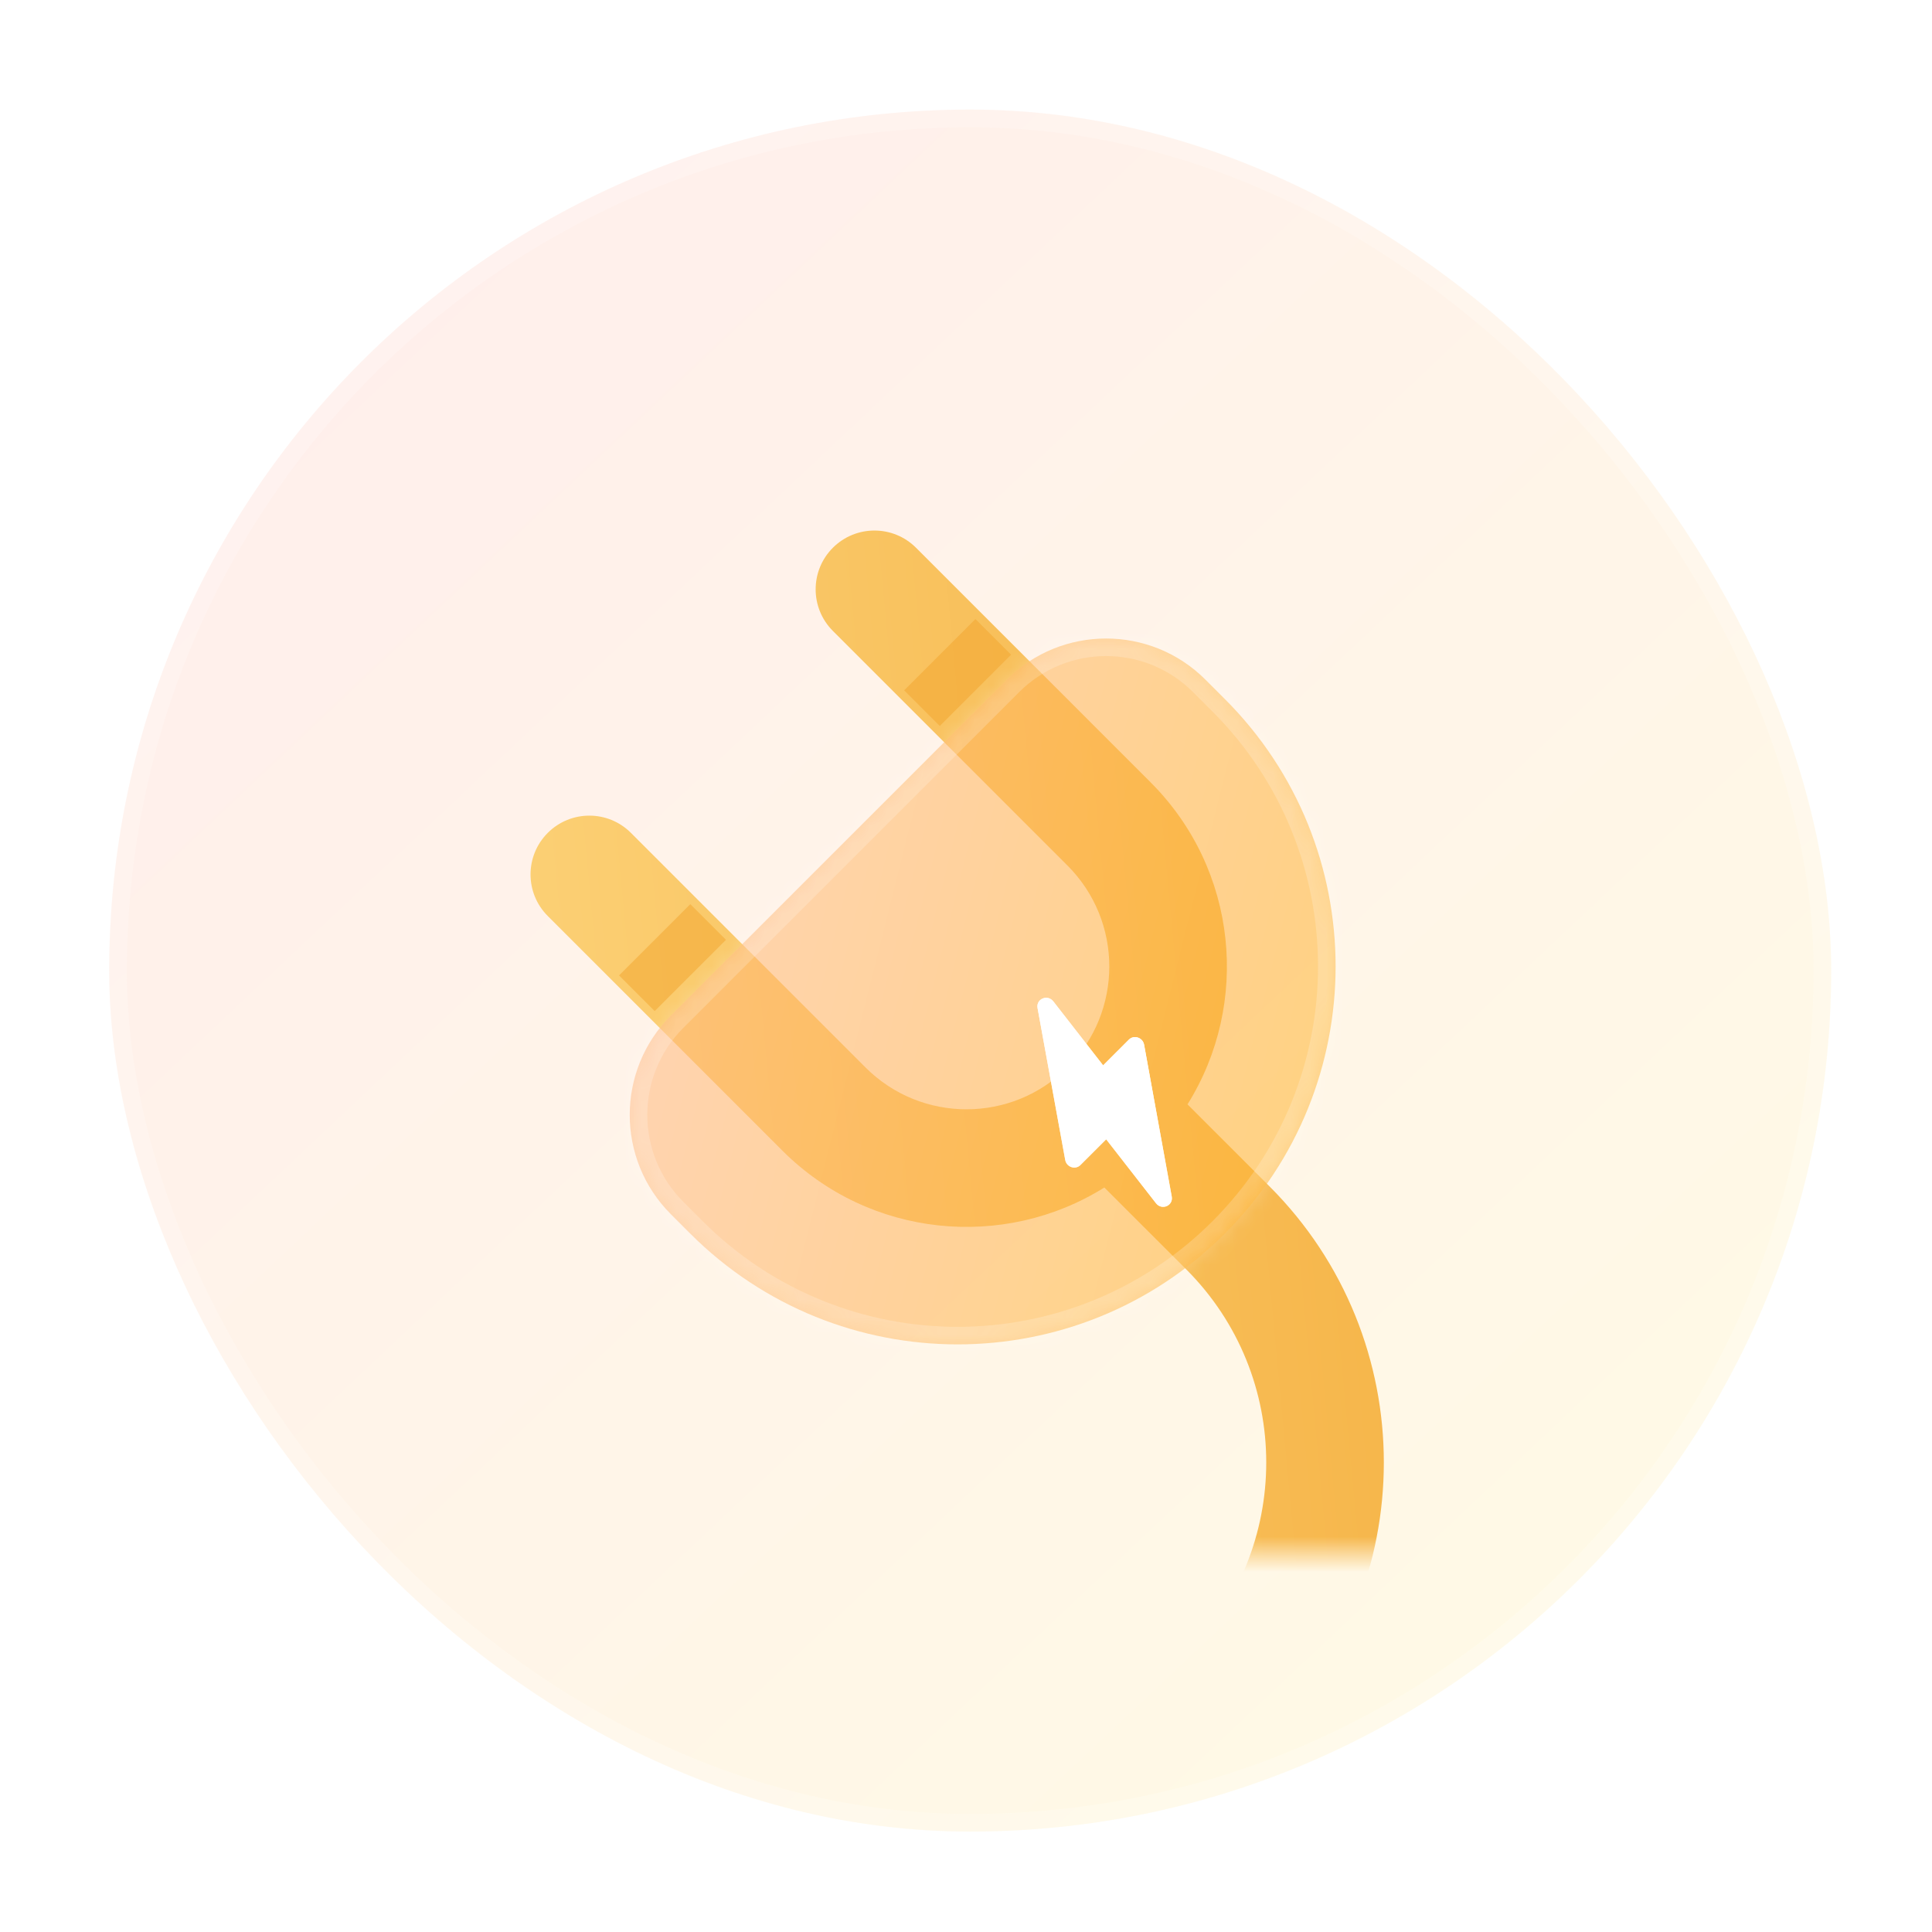 <svg width="110" height="110" viewBox="0 0 110 110" fill="none" xmlns="http://www.w3.org/2000/svg">
<g opacity="0.3" filter="url(#filter0_bi_2_2084)">
<rect x="6.217" y="5.739" width="98.043" height="98.043" rx="49.022" fill="white" fill-opacity="0.1"/>
<rect x="6.217" y="5.739" width="98.043" height="98.043" rx="49.022" fill="url(#paint0_linear_2_2084)" fill-opacity="0.5"/>
<rect x="6.717" y="6.239" width="97.043" height="97.043" rx="48.522" stroke="white" stroke-opacity="0.2"/>
</g>
<mask id="mask0_2_2084" style="mask-type:alpha" maskUnits="userSpaceOnUse" x="5" y="17" width="100" height="72">
<rect x="5.739" y="17.696" width="98.522" height="70.783" fill="#C4C4C4"/>
</mask>
<g mask="url(#mask0_2_2084)">
<path fill-rule="evenodd" clip-rule="evenodd" d="M31.188 47.42C32.495 46.112 34.615 46.112 35.922 47.42L49.28 60.778C52.455 63.953 57.603 63.953 60.778 60.778C63.953 57.603 63.953 52.455 60.778 49.28L47.42 35.922C46.113 34.614 46.113 32.495 47.42 31.187C48.728 29.88 50.847 29.88 52.155 31.187L65.513 44.545C70.489 49.521 71.188 57.154 67.612 62.877L72.276 67.542C80.961 76.227 80.961 90.308 72.276 98.993C63.592 107.678 49.511 107.678 40.826 98.993L39.135 97.302C37.827 95.994 37.827 93.875 39.135 92.567C40.442 91.26 42.562 91.26 43.869 92.567L45.56 94.258C51.63 100.328 61.472 100.328 67.542 94.258C73.612 88.188 73.612 78.346 67.542 72.276L62.877 67.612C57.154 71.188 49.522 70.489 44.546 65.513L31.188 52.154C29.88 50.847 29.88 48.727 31.188 47.42Z" fill="url(#paint1_linear_2_2084)"/>
<g filter="url(#filter1_bi_2_2084)">
<mask id="path-5-inside-1_2_2084" fill="white">
<path fill-rule="evenodd" clip-rule="evenodd" d="M38.197 57.319C35.073 60.444 35.073 65.509 38.197 68.633L39.304 69.74C47.709 78.145 61.335 78.145 69.74 69.74C78.145 61.335 78.145 47.708 69.74 39.304L68.633 38.197C65.509 35.073 60.444 35.073 57.32 38.197L38.197 57.319Z"/>
</mask>
<path fill-rule="evenodd" clip-rule="evenodd" d="M38.197 57.319C35.073 60.444 35.073 65.509 38.197 68.633L39.304 69.74C47.709 78.145 61.335 78.145 69.74 69.74C78.145 61.335 78.145 47.708 69.74 39.304L68.633 38.197C65.509 35.073 60.444 35.073 57.32 38.197L38.197 57.319Z" fill="white" fill-opacity="0.1"/>
<path fill-rule="evenodd" clip-rule="evenodd" d="M38.197 57.319C35.073 60.444 35.073 65.509 38.197 68.633L39.304 69.74C47.709 78.145 61.335 78.145 69.74 69.74C78.145 61.335 78.145 47.708 69.74 39.304L68.633 38.197C65.509 35.073 60.444 35.073 57.32 38.197L38.197 57.319Z" fill="url(#paint2_linear_2_2084)" fill-opacity="0.5"/>
<path d="M38.904 67.926C36.17 65.192 36.17 60.76 38.904 58.026L37.49 56.612C33.975 60.127 33.975 65.826 37.49 69.34L38.904 67.926ZM40.011 69.033L38.904 67.926L37.49 69.34L38.597 70.447L40.011 69.033ZM38.597 70.447C47.392 79.242 61.652 79.242 70.447 70.447L69.033 69.033C61.019 77.047 48.025 77.047 40.011 69.033L38.597 70.447ZM70.447 70.447C79.243 61.652 79.243 47.392 70.447 38.596L69.033 40.011C77.047 48.025 77.047 61.019 69.033 69.033L70.447 70.447ZM67.926 38.904L69.033 40.011L70.447 38.596L69.341 37.49L67.926 38.904ZM58.027 38.904C60.76 36.17 65.193 36.17 67.926 38.904L69.341 37.49C65.826 33.975 60.127 33.975 56.613 37.49L58.027 38.904ZM38.904 58.026L58.027 38.904L56.613 37.49L37.49 56.612L38.904 58.026Z" fill="white" fill-opacity="0.2" mask="url(#path-5-inside-1_2_2084)"/>
</g>
<g style="mix-blend-mode:multiply" opacity="0.5" filter="url(#filter2_f_2_2084)">
<rect x="35.246" y="55.536" width="5.739" height="2.87" transform="rotate(-45 35.246 55.536)" fill="#F2A32C"/>
</g>
<g style="mix-blend-mode:multiply" opacity="0.5" filter="url(#filter3_f_2_2084)">
<rect x="51.478" y="39.304" width="5.739" height="2.87" transform="rotate(-45 51.478 39.304)" fill="#F2A32C"/>
</g>
<g filter="url(#filter4_bd_2_2084)">
<path fill-rule="evenodd" clip-rule="evenodd" d="M56.514 61.333C56.226 61.621 55.724 61.453 55.649 61.044L54.075 52.397C53.98 51.874 54.643 51.594 54.972 52.017L57.808 55.659L59.275 54.192C59.562 53.904 60.065 54.073 60.14 54.481L61.714 63.128C61.809 63.651 61.146 63.931 60.817 63.508L57.981 59.867L56.514 61.333Z" fill="url(#paint3_linear_2_2084)"/>
<path fill-rule="evenodd" clip-rule="evenodd" d="M56.514 61.333C56.226 61.621 55.724 61.453 55.649 61.044L54.075 52.397C53.98 51.874 54.643 51.594 54.972 52.017L57.808 55.659L59.275 54.192C59.562 53.904 60.065 54.073 60.14 54.481L61.714 63.128C61.809 63.651 61.146 63.931 60.817 63.508L57.981 59.867L56.514 61.333Z" fill="white"/>
<path d="M57.65 55.782L57.789 55.961L57.949 55.8L59.416 54.334C59.582 54.168 59.895 54.256 59.943 54.517L61.517 63.164C61.546 63.324 61.465 63.439 61.346 63.489C61.227 63.539 61.079 63.519 60.974 63.385L58.139 59.744L57.999 59.565L57.839 59.725L56.373 61.192C56.207 61.357 55.894 61.27 55.846 61.008L54.272 52.361C54.243 52.202 54.324 52.087 54.442 52.036C54.562 51.986 54.71 52.006 54.814 52.14L57.65 55.782Z" stroke="url(#paint4_linear_2_2084)" stroke-width="0.4"/>
</g>
</g>
<defs>
<filter id="filter0_bi_2_2084" x="-5.783" y="-6.261" width="122.043" height="122.043" filterUnits="userSpaceOnUse" color-interpolation-filters="sRGB">
<feFlood flood-opacity="0" result="BackgroundImageFix"/>
<feGaussianBlur in="BackgroundImageFix" stdDeviation="6"/>
<feComposite in2="SourceAlpha" operator="in" result="effect1_backgroundBlur_2_2084"/>
<feBlend mode="normal" in="SourceGraphic" in2="effect1_backgroundBlur_2_2084" result="shape"/>
<feColorMatrix in="SourceAlpha" type="matrix" values="0 0 0 0 0 0 0 0 0 0 0 0 0 0 0 0 0 0 127 0" result="hardAlpha"/>
<feOffset dy="0.5"/>
<feGaussianBlur stdDeviation="1"/>
<feComposite in2="hardAlpha" operator="arithmetic" k2="-1" k3="1"/>
<feColorMatrix type="matrix" values="0 0 0 0 1 0 0 0 0 1 0 0 0 0 1 0 0 0 0.4 0"/>
<feBlend mode="normal" in2="shape" result="effect2_innerShadow_2_2084"/>
</filter>
<filter id="filter1_bi_2_2084" x="23.854" y="23.854" width="64.19" height="64.19" filterUnits="userSpaceOnUse" color-interpolation-filters="sRGB">
<feFlood flood-opacity="0" result="BackgroundImageFix"/>
<feGaussianBlur in="BackgroundImageFix" stdDeviation="6"/>
<feComposite in2="SourceAlpha" operator="in" result="effect1_backgroundBlur_2_2084"/>
<feBlend mode="normal" in="SourceGraphic" in2="effect1_backgroundBlur_2_2084" result="shape"/>
<feColorMatrix in="SourceAlpha" type="matrix" values="0 0 0 0 0 0 0 0 0 0 0 0 0 0 0 0 0 0 127 0" result="hardAlpha"/>
<feOffset dy="0.5"/>
<feGaussianBlur stdDeviation="1"/>
<feComposite in2="hardAlpha" operator="arithmetic" k2="-1" k3="1"/>
<feColorMatrix type="matrix" values="0 0 0 0 1 0 0 0 0 1 0 0 0 0 1 0 0 0 0.4 0"/>
<feBlend mode="normal" in2="shape" result="effect2_innerShadow_2_2084"/>
</filter>
<filter id="filter2_f_2_2084" x="23.246" y="39.478" width="30.087" height="30.087" filterUnits="userSpaceOnUse" color-interpolation-filters="sRGB">
<feFlood flood-opacity="0" result="BackgroundImageFix"/>
<feBlend mode="normal" in="SourceGraphic" in2="BackgroundImageFix" result="shape"/>
<feGaussianBlur stdDeviation="6" result="effect1_foregroundBlur_2_2084"/>
</filter>
<filter id="filter3_f_2_2084" x="39.478" y="23.245" width="30.087" height="30.087" filterUnits="userSpaceOnUse" color-interpolation-filters="sRGB">
<feFlood flood-opacity="0" result="BackgroundImageFix"/>
<feBlend mode="normal" in="SourceGraphic" in2="BackgroundImageFix" result="shape"/>
<feGaussianBlur stdDeviation="6" result="effect1_foregroundBlur_2_2084"/>
</filter>
<filter id="filter4_bd_2_2084" x="39.066" y="36.811" width="37.657" height="41.903" filterUnits="userSpaceOnUse" color-interpolation-filters="sRGB">
<feFlood flood-opacity="0" result="BackgroundImageFix"/>
<feGaussianBlur in="BackgroundImageFix" stdDeviation="7.5"/>
<feComposite in2="SourceAlpha" operator="in" result="effect1_backgroundBlur_2_2084"/>
<feColorMatrix in="SourceAlpha" type="matrix" values="0 0 0 0 0 0 0 0 0 0 0 0 0 0 0 0 0 0 127 0" result="hardAlpha"/>
<feOffset dx="5" dy="5"/>
<feGaussianBlur stdDeviation="5"/>
<feColorMatrix type="matrix" values="0 0 0 0 1 0 0 0 0 0.525 0 0 0 0 0.137 0 0 0 0.4 0"/>
<feBlend mode="normal" in2="effect1_backgroundBlur_2_2084" result="effect2_dropShadow_2_2084"/>
<feBlend mode="normal" in="SourceGraphic" in2="effect2_dropShadow_2_2084" result="shape"/>
</filter>
<linearGradient id="paint0_linear_2_2084" x1="16.36" y1="20.594" x2="84.207" y2="92.641" gradientUnits="userSpaceOnUse">
<stop stop-color="#FF967F"/>
<stop offset="1" stop-color="#FFDB59"/>
</linearGradient>
<linearGradient id="paint1_linear_2_2084" x1="0.239" y1="56.435" x2="110.959" y2="46.04" gradientUnits="userSpaceOnUse">
<stop stop-color="#FFE08F"/>
<stop offset="1" stop-color="#F2A32C"/>
</linearGradient>
<linearGradient id="paint2_linear_2_2084" x1="32.522" y1="54.761" x2="81.065" y2="66.957" gradientUnits="userSpaceOnUse">
<stop stop-color="#FFB37F"/>
<stop offset="1" stop-color="#FFAD0D"/>
</linearGradient>
<linearGradient id="paint3_linear_2_2084" x1="57.291" y1="52.302" x2="47.506" y2="61.676" gradientUnits="userSpaceOnUse">
<stop stop-color="white"/>
<stop offset="1" stop-color="white" stop-opacity="0.2"/>
</linearGradient>
<linearGradient id="paint4_linear_2_2084" x1="52.325" y1="56.051" x2="62.617" y2="54.502" gradientUnits="userSpaceOnUse">
<stop stop-color="white" stop-opacity="0.25"/>
<stop offset="1" stop-color="white" stop-opacity="0"/>
</linearGradient>
</defs>
</svg>
